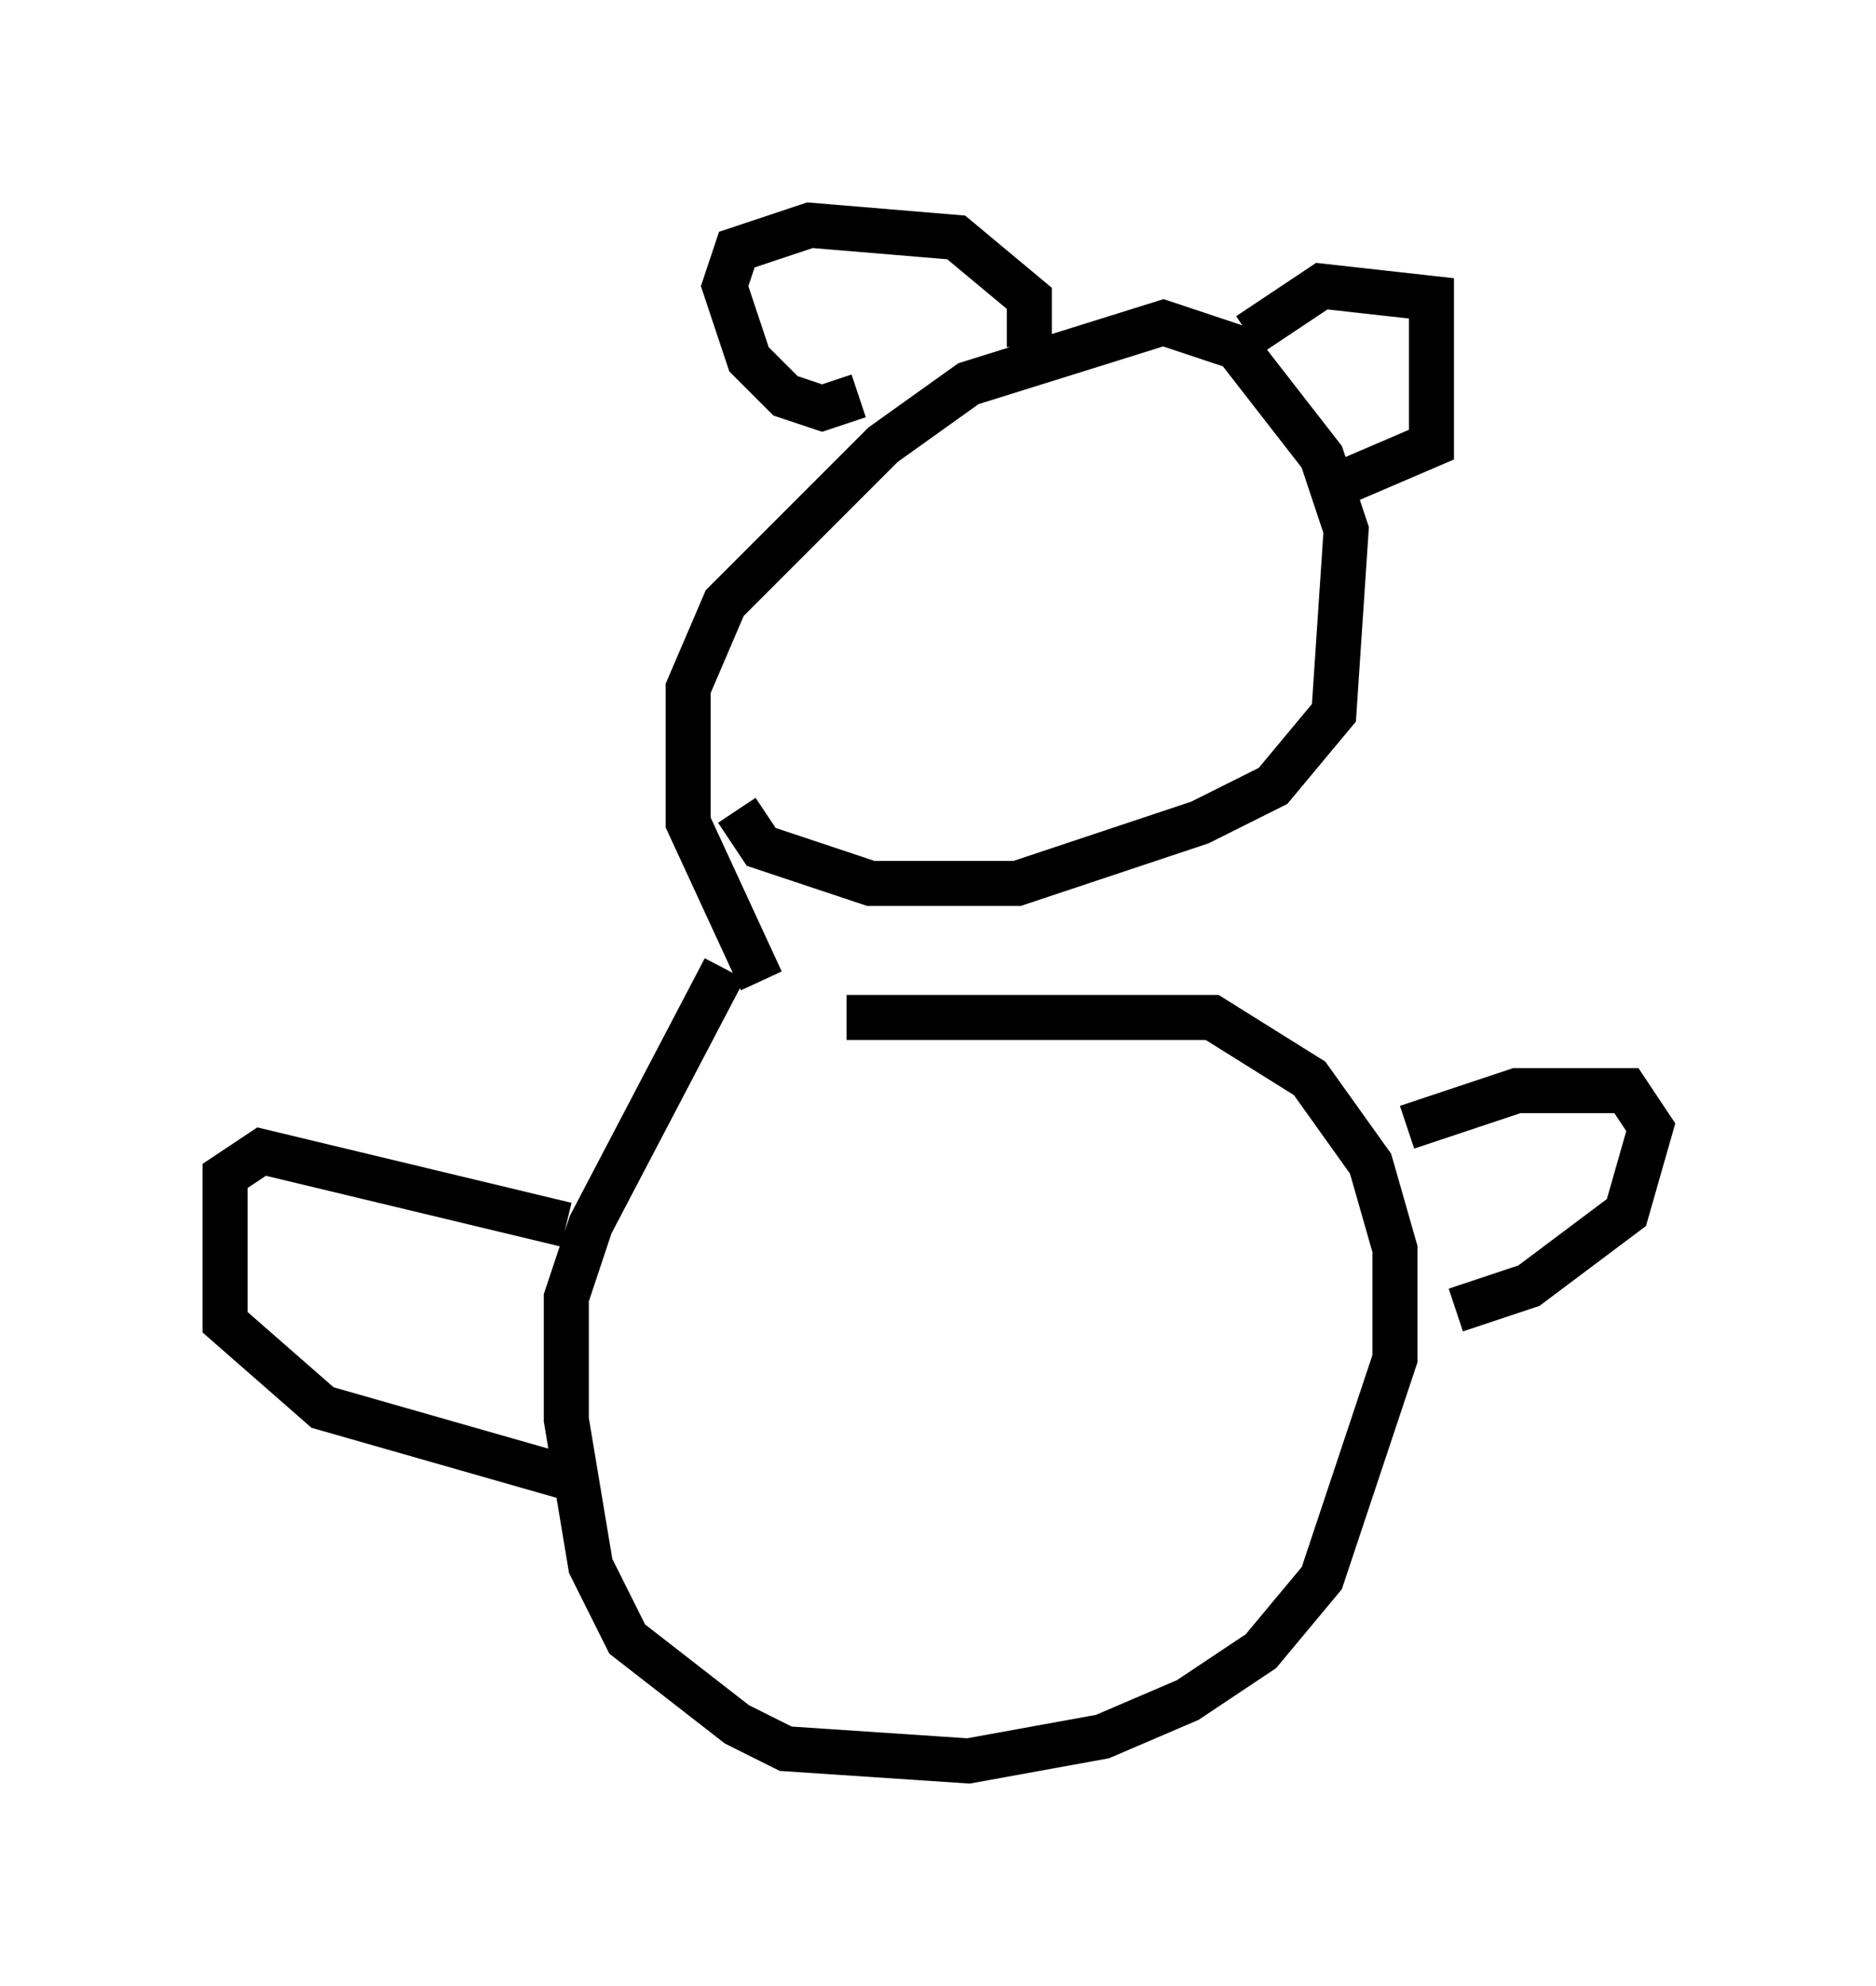 <?xml version="1.0" encoding="utf-8" ?>
<svg baseProfile="full" height="44.1" version="1.1" width="41.664" xmlns="http://www.w3.org/2000/svg" xmlns:ev="http://www.w3.org/2001/xml-events" xmlns:xlink="http://www.w3.org/1999/xlink"><defs /><rect fill="white" height="44.1" width="41.664" x="0" y="0" /><path d="M15.825, 24.486 m2.977, -1.894 l8.119, 0.0 2.165, 1.353 l1.353, 1.894 0.541, 1.894 l0.0, 2.436 -1.624, 4.871 l-1.353, 1.624 -1.624, 1.083 l-1.894, 0.812 -2.977, 0.541 l-4.059, -0.271 -1.083, -0.541 l-2.436, -1.894 -0.812, -1.624 l-0.541, -3.248 0.0, -2.706 l0.541, -1.624 2.977, -5.683 m0.812, 0.271 l-1.624, -3.518 0.0, -2.977 l0.812, -1.894 3.518, -3.518 l1.894, -1.353 4.33, -1.353 l1.624, 0.541 1.894, 2.436 l0.541, 1.624 -0.271, 4.059 l-1.353, 1.624 -1.624, 0.812 l-4.059, 1.353 -3.248, 0.0 l-2.436, -0.812 -0.541, -0.812 m2.706, -9.202 l-0.812, 0.271 -0.812, -0.271 l-0.812, -0.812 -0.541, -1.624 l0.271, -0.812 1.624, -0.541 l3.248, 0.271 1.624, 1.353 l0.0, 1.083 m4.871, -0.271 l1.624, -1.083 2.436, 0.271 l0.0, 3.248 -1.894, 0.812 m-17.321, 16.509 l-6.766, -1.624 -0.812, 0.541 l0.0, 3.248 2.165, 1.894 l5.683, 1.624 m18.403, -7.848 l2.436, -0.812 2.436, 0.0 l0.541, 0.812 -0.541, 1.894 l-2.165, 1.624 -1.624, 0.541 " fill="none" stroke="black" stroke-width="1" /></svg>